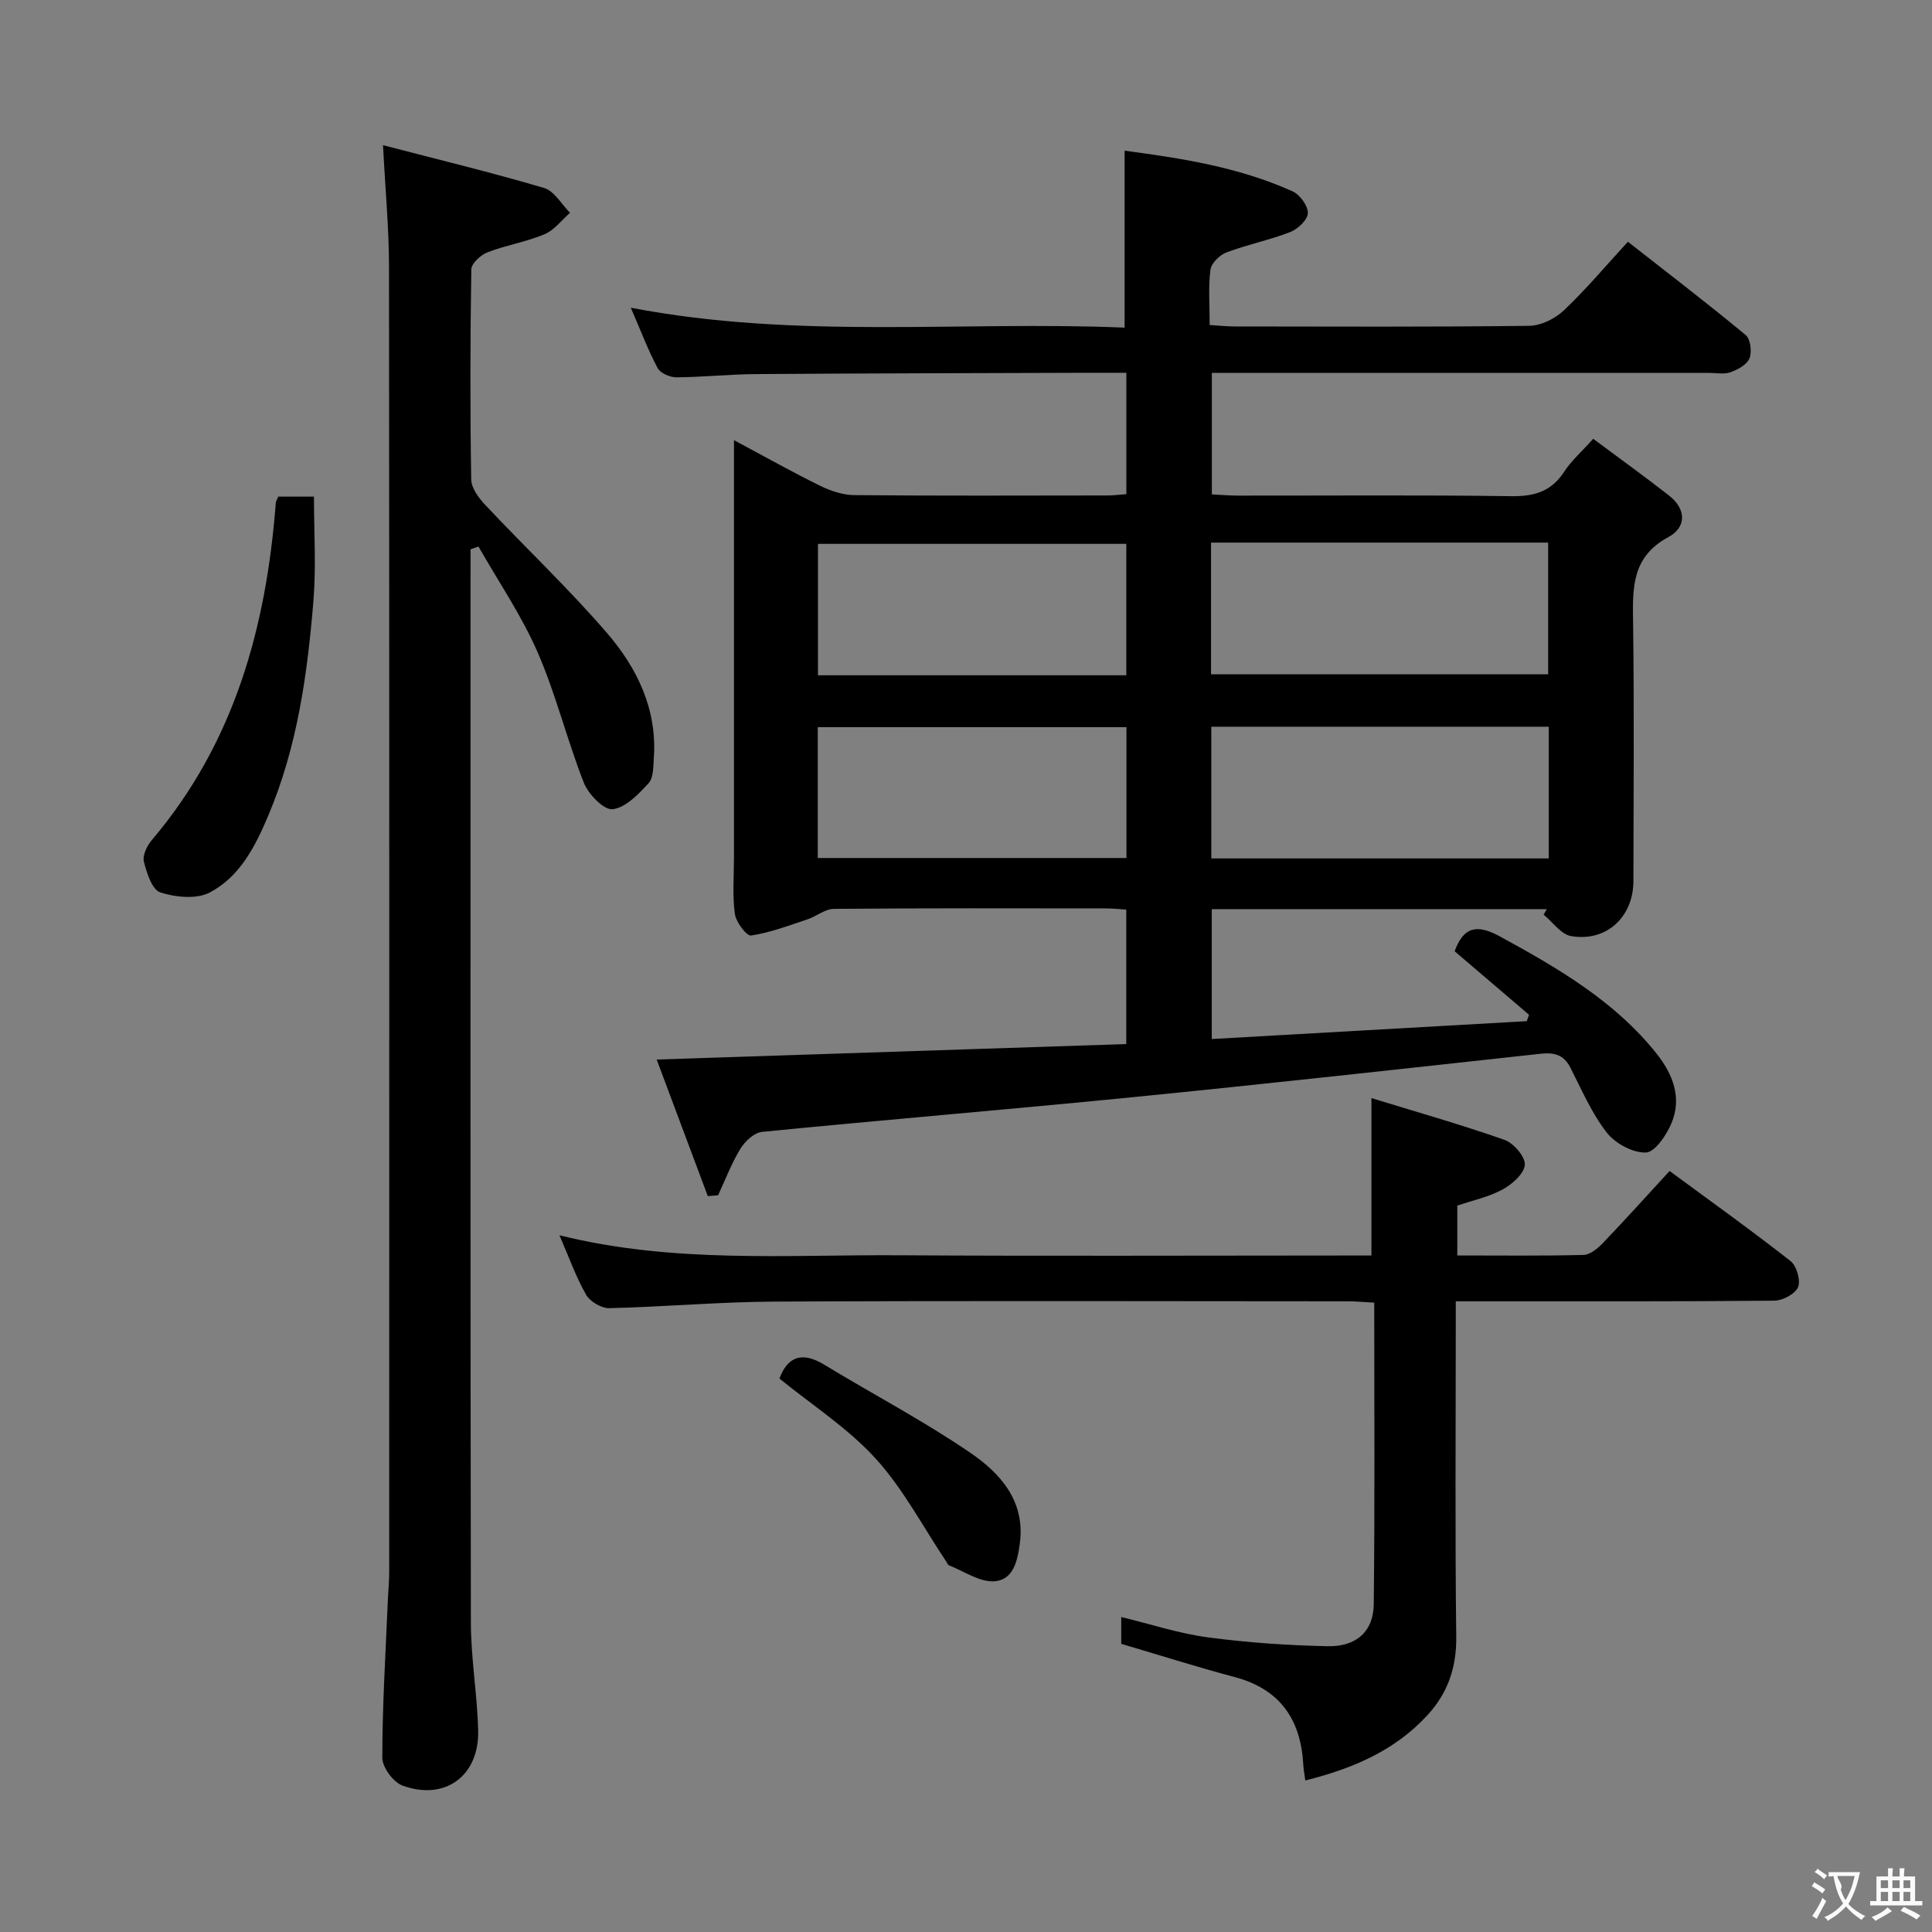 <svg enable-background="new 0 0 400 400" viewBox="0 0 400 400" xmlns="http://www.w3.org/2000/svg"><rect x="0" y="0" width="400" height="400" fill="#808080" stroke="none"/><g fill="#010000"><path d="m320.26 188.23c-22.97 0-45.94 0-69.38 0v26.89c21.88-1.24 43.55-2.47 65.22-3.7.16-.44.31-.88.47-1.32-5.12-4.37-10.24-8.75-15.4-13.15 1.81-5 4.53-5.71 9.32-3.1 12.03 6.57 23.8 13.38 32.5 24.31 3.36 4.23 5.28 9.13 3.07 14.39-1.03 2.46-3.43 6.01-5.3 6.07-2.73.08-6.37-1.89-8.12-4.16-3.12-4.02-5.19-8.88-7.54-13.47-1.37-2.67-3.38-3.12-6.15-2.82-28.06 3.06-56.12 6.18-84.22 8.97-25.63 2.55-51.31 4.67-76.94 7.2-1.63.16-3.54 1.94-4.49 3.48-1.85 3.03-3.12 6.42-4.63 9.65-.71.06-1.42.11-2.13.17-3.47-9.28-6.94-18.55-10.58-28.27 32.81-1.08 64.81-2.14 97.22-3.21 0-9.54 0-18.57 0-27.83-1.46-.1-2.76-.25-4.05-.25-18.83-.02-37.66-.07-56.49.09-1.82.02-3.6 1.55-5.46 2.17-3.85 1.28-7.7 2.75-11.67 3.35-.93.14-3.12-2.77-3.36-4.47-.53-3.76-.19-7.64-.19-11.48 0-26.83 0-53.66 0-80.49 0-1.76 0-3.51 0-6.12 6.48 3.46 12.09 6.62 17.87 9.46 2.16 1.06 4.68 1.9 7.04 1.92 17.5.16 35 .09 52.49.07 1.14 0 2.29-.16 3.84-.27 0-8.33 0-16.52 0-25.13-2.96 0-5.59-.01-8.23 0-22.83.08-45.66.11-68.48.27-5.48.04-10.96.63-16.43.67-1.34.01-3.34-.85-3.91-1.92-2.01-3.78-3.52-7.82-5.55-12.49 34.34 6.6 68.3 2.71 102.24 4.12 0-12.44 0-24.29 0-36.63 11.53 1.53 23.55 3.35 34.78 8.42 1.51.68 3.2 3 3.16 4.51-.04 1.38-2.09 3.31-3.67 3.92-4.29 1.67-8.88 2.58-13.19 4.21-1.4.53-3.14 2.24-3.31 3.59-.46 3.58-.16 7.27-.16 11.44 1.96.12 3.55.3 5.15.3 20.33.02 40.66.12 60.99-.13 2.44-.03 5.36-1.47 7.17-3.18 4.57-4.32 8.63-9.17 13.28-14.23 8.31 6.51 16.47 12.76 24.38 19.31.99.82 1.33 3.47.8 4.81-.52 1.31-2.41 2.35-3.93 2.9-1.33.48-2.96.13-4.46.13-32.16 0-64.33 0-96.49 0-1.99 0-3.98 0-6.44 0v25.16c1.71.08 3.62.25 5.53.25 18.83.02 37.67-.15 56.49.12 4.79.07 8.29-1 10.95-5.1 1.43-2.2 3.49-4 5.99-6.78 5.23 3.9 10.54 7.72 15.7 11.75 3.6 2.81 3.62 6.58-.14 8.6-7.86 4.22-7.39 10.98-7.3 18.21.23 17.66.09 35.33.06 52.99-.01 7.46-5.58 12.65-12.89 11.41-2.09-.35-3.81-2.9-5.7-4.44.21-.39.44-.77.67-1.14zm-69.53-75.89v27.26h69.8c0-9.3 0-18.2 0-27.26-23.37 0-46.33 0-69.8 0zm69.92 38.12c-23.36 0-46.44 0-69.86 0v27.27h69.86c0-9.19 0-18.09 0-27.27zm-87.46-10.65c0-9.23 0-18.27 0-27.21-21.59 0-42.77 0-63.84 0v27.21zm.03 10.74c-21.56 0-42.75 0-63.91 0v27.09h63.91c0-9.25 0-18.15 0-27.09z"/><path d="m79.3 30.06c11.43 2.98 22.47 5.64 33.35 8.86 2.11.62 3.6 3.37 5.37 5.14-1.75 1.52-3.26 3.6-5.29 4.44-3.79 1.59-7.97 2.26-11.81 3.74-1.41.55-3.33 2.31-3.34 3.54-.23 14.49-.26 28.99-.02 43.48.03 1.8 1.56 3.86 2.93 5.31 8.32 8.84 17.17 17.22 25.1 26.39 6.28 7.26 10.49 15.83 9.78 25.95-.13 1.8-.05 4.12-1.09 5.25-2.09 2.27-4.75 5.06-7.44 5.38-1.8.21-5.02-3.08-5.95-5.45-3.51-8.91-5.78-18.33-9.6-27.09-3.32-7.61-8.1-14.59-12.23-21.85-.55.19-1.09.39-1.64.58v5.29c0 72.31-.05 144.62.07 216.92.01 7.45 1.33 14.9 1.51 22.36.22 9.38-6.87 14.59-15.65 11.39-1.92-.7-4.2-3.78-4.2-5.77.01-10.8.68-21.6 1.14-32.39.08-1.99.29-3.98.29-5.97.01-90.13.04-180.27-.04-270.4-.01-7.92-.77-15.83-1.24-25.1z"/><path d="m232.14 340.34c0-1.54 0-3.31 0-5.55 6.17 1.49 11.99 3.42 17.96 4.21 8.2 1.09 16.51 1.66 24.79 1.83 5.92.12 9.47-3.06 9.53-8.69.24-20.63.1-41.26.1-62.44-2.06-.11-3.82-.28-5.58-.28-39.48-.02-78.96-.13-118.43.06-11.46.05-22.91 1.09-34.36 1.36-1.62.04-3.98-1.35-4.8-2.77-2.1-3.67-3.53-7.73-5.52-12.32 23.57 5.86 46.91 4 70.12 4.14 30.82.19 61.63.05 92.45.05h5.54c0-10.69 0-21.07 0-32.59 9.12 2.81 18.43 5.44 27.53 8.64 1.9.67 4.33 3.48 4.23 5.16-.12 1.83-2.61 4.03-4.59 5.11-2.85 1.56-6.17 2.25-9.39 3.35v10.32c8.91 0 17.53.11 26.14-.11 1.36-.04 2.93-1.34 3.99-2.45 4.59-4.79 9.03-9.72 13.82-14.93 8.55 6.3 16.93 12.29 25.03 18.64 1.27.99 2.14 3.99 1.57 5.4s-3.18 2.79-4.91 2.81c-19.82.19-39.64.12-59.47.13-1.95 0-3.9 0-6.49 0v5.94c0 21.15-.16 42.31.1 63.46.08 6.42-1.73 11.7-6 16.33-6.8 7.37-15.51 11.03-25.25 13.48-.18-1.36-.37-2.33-.42-3.3-.52-9.34-4.81-15.61-14.19-18.11-7.81-2.08-15.52-4.53-23.5-6.88z"/><path d="m57.61 102.82h7.39c0 7.3.47 14.42-.1 21.46-1.24 15.22-3.32 30.31-9.36 44.59-2.71 6.42-5.89 12.63-12.09 15.9-2.74 1.45-7.09 1.01-10.25 0-1.7-.54-2.83-4.02-3.41-6.38-.32-1.29.65-3.3 1.65-4.47 17.1-20.14 23.69-44.11 25.66-69.8.01-.3.22-.59.51-1.3z"/><path d="m161.37 285.41c1.73-4.59 4.72-5.64 9.29-2.86 10.07 6.12 20.55 11.61 30.26 18.25 6.19 4.23 11.37 9.97 10.23 18.71-.48 3.64-1.34 7.69-5.4 7.88-3.04.14-6.19-2.09-9.27-3.31-.26-.1-.39-.52-.58-.79-4.8-7.17-8.87-15.01-14.62-21.32s-13.17-11.08-19.91-16.56z"/></g><path d="m377.9 391.2c-.2.3-.4.5-.6.8-.7-.6-1.4-1-2.2-1.5.2-.3.4-.5.5-.8.6.4 1.4.8 2.3 1.5zm-1.8 6.1c-.2-.2-.5-.4-.9-.6.4-.6.8-1.2 1.2-1.9s.7-1.3.9-1.9c.3.3.5.5.8.7-.7 1.3-1.4 2.6-2 3.7zm2.2-9c-.3.3-.5.5-.6.8-.6-.6-1.3-1.1-2-1.5.3-.3.5-.5.6-.7.6.5 1.3.9 2 1.4zm.3.2v-.9h2 4.5c-.3 1.3-.6 2.5-1 3.6s-.9 2.1-1.4 3c.4.5 1 1 1.6 1.4s1.2.8 1.9 1.1c-.3.2-.5.4-.8.8-.4-.3-1-.7-1.6-1.2s-1.2-1.1-1.6-1.6c-.5.6-1.1 1.1-1.7 1.6s-1.4.9-2.1 1.4c-.1-.3-.3-.5-.7-.8.6-.2 1.2-.5 1.9-1s1.4-1.1 2-1.8c-.5-.8-.9-1.6-1.2-2.5s-.6-2-.8-3.2c-.4.1-.7.1-1 .1zm2.5 2.7c.3 1 .7 1.7 1 2.2.3-.5.6-1.1 1-2s.6-1.9.9-3h-3.2-.4c.1.9 1.3 1.8.7 2.8z" fill="#fbfafa"/><path d="m396.5 388.5v1.5 3.6h1.5v.9c-.4 0-1 0-1.7 0h-7.9c-.5 0-.9 0-1.2 0v-.9h1.3v-3.5c0-.7 0-1.2 0-1.6h2.4c0-.8 0-1.4 0-1.7h1c0 .3-.1.8-.1 1.7h1.5c0-.8 0-1.4 0-1.7h1c0 .3-.1.9-.1 1.7zm-8.2 9.2c-.2-.3-.5-.5-.8-.8.8-.3 1.4-.6 1.9-.9s1-.7 1.4-1.1c.3.3.6.5.9.8-1.6 1-2.8 1.6-3.4 2zm2.6-6.8v-1.6h-1.5v1.6zm0 2.7v-1.9h-1.5v1.9zm2.4-2.7v-1.6h-1.5v1.6zm0 2.7v-1.9h-1.5v1.9zm.2 2 .7-.8c.4.2.9.5 1.6.8s1.3.7 1.8 1c-.3.3-.5.5-.8.8-.4-.3-1.5-1-3.3-1.8zm2-4.7v-1.6h-1.4v1.6zm0 2.7v-1.9h-1.4v1.9z" fill="#fbfafa"/></svg>